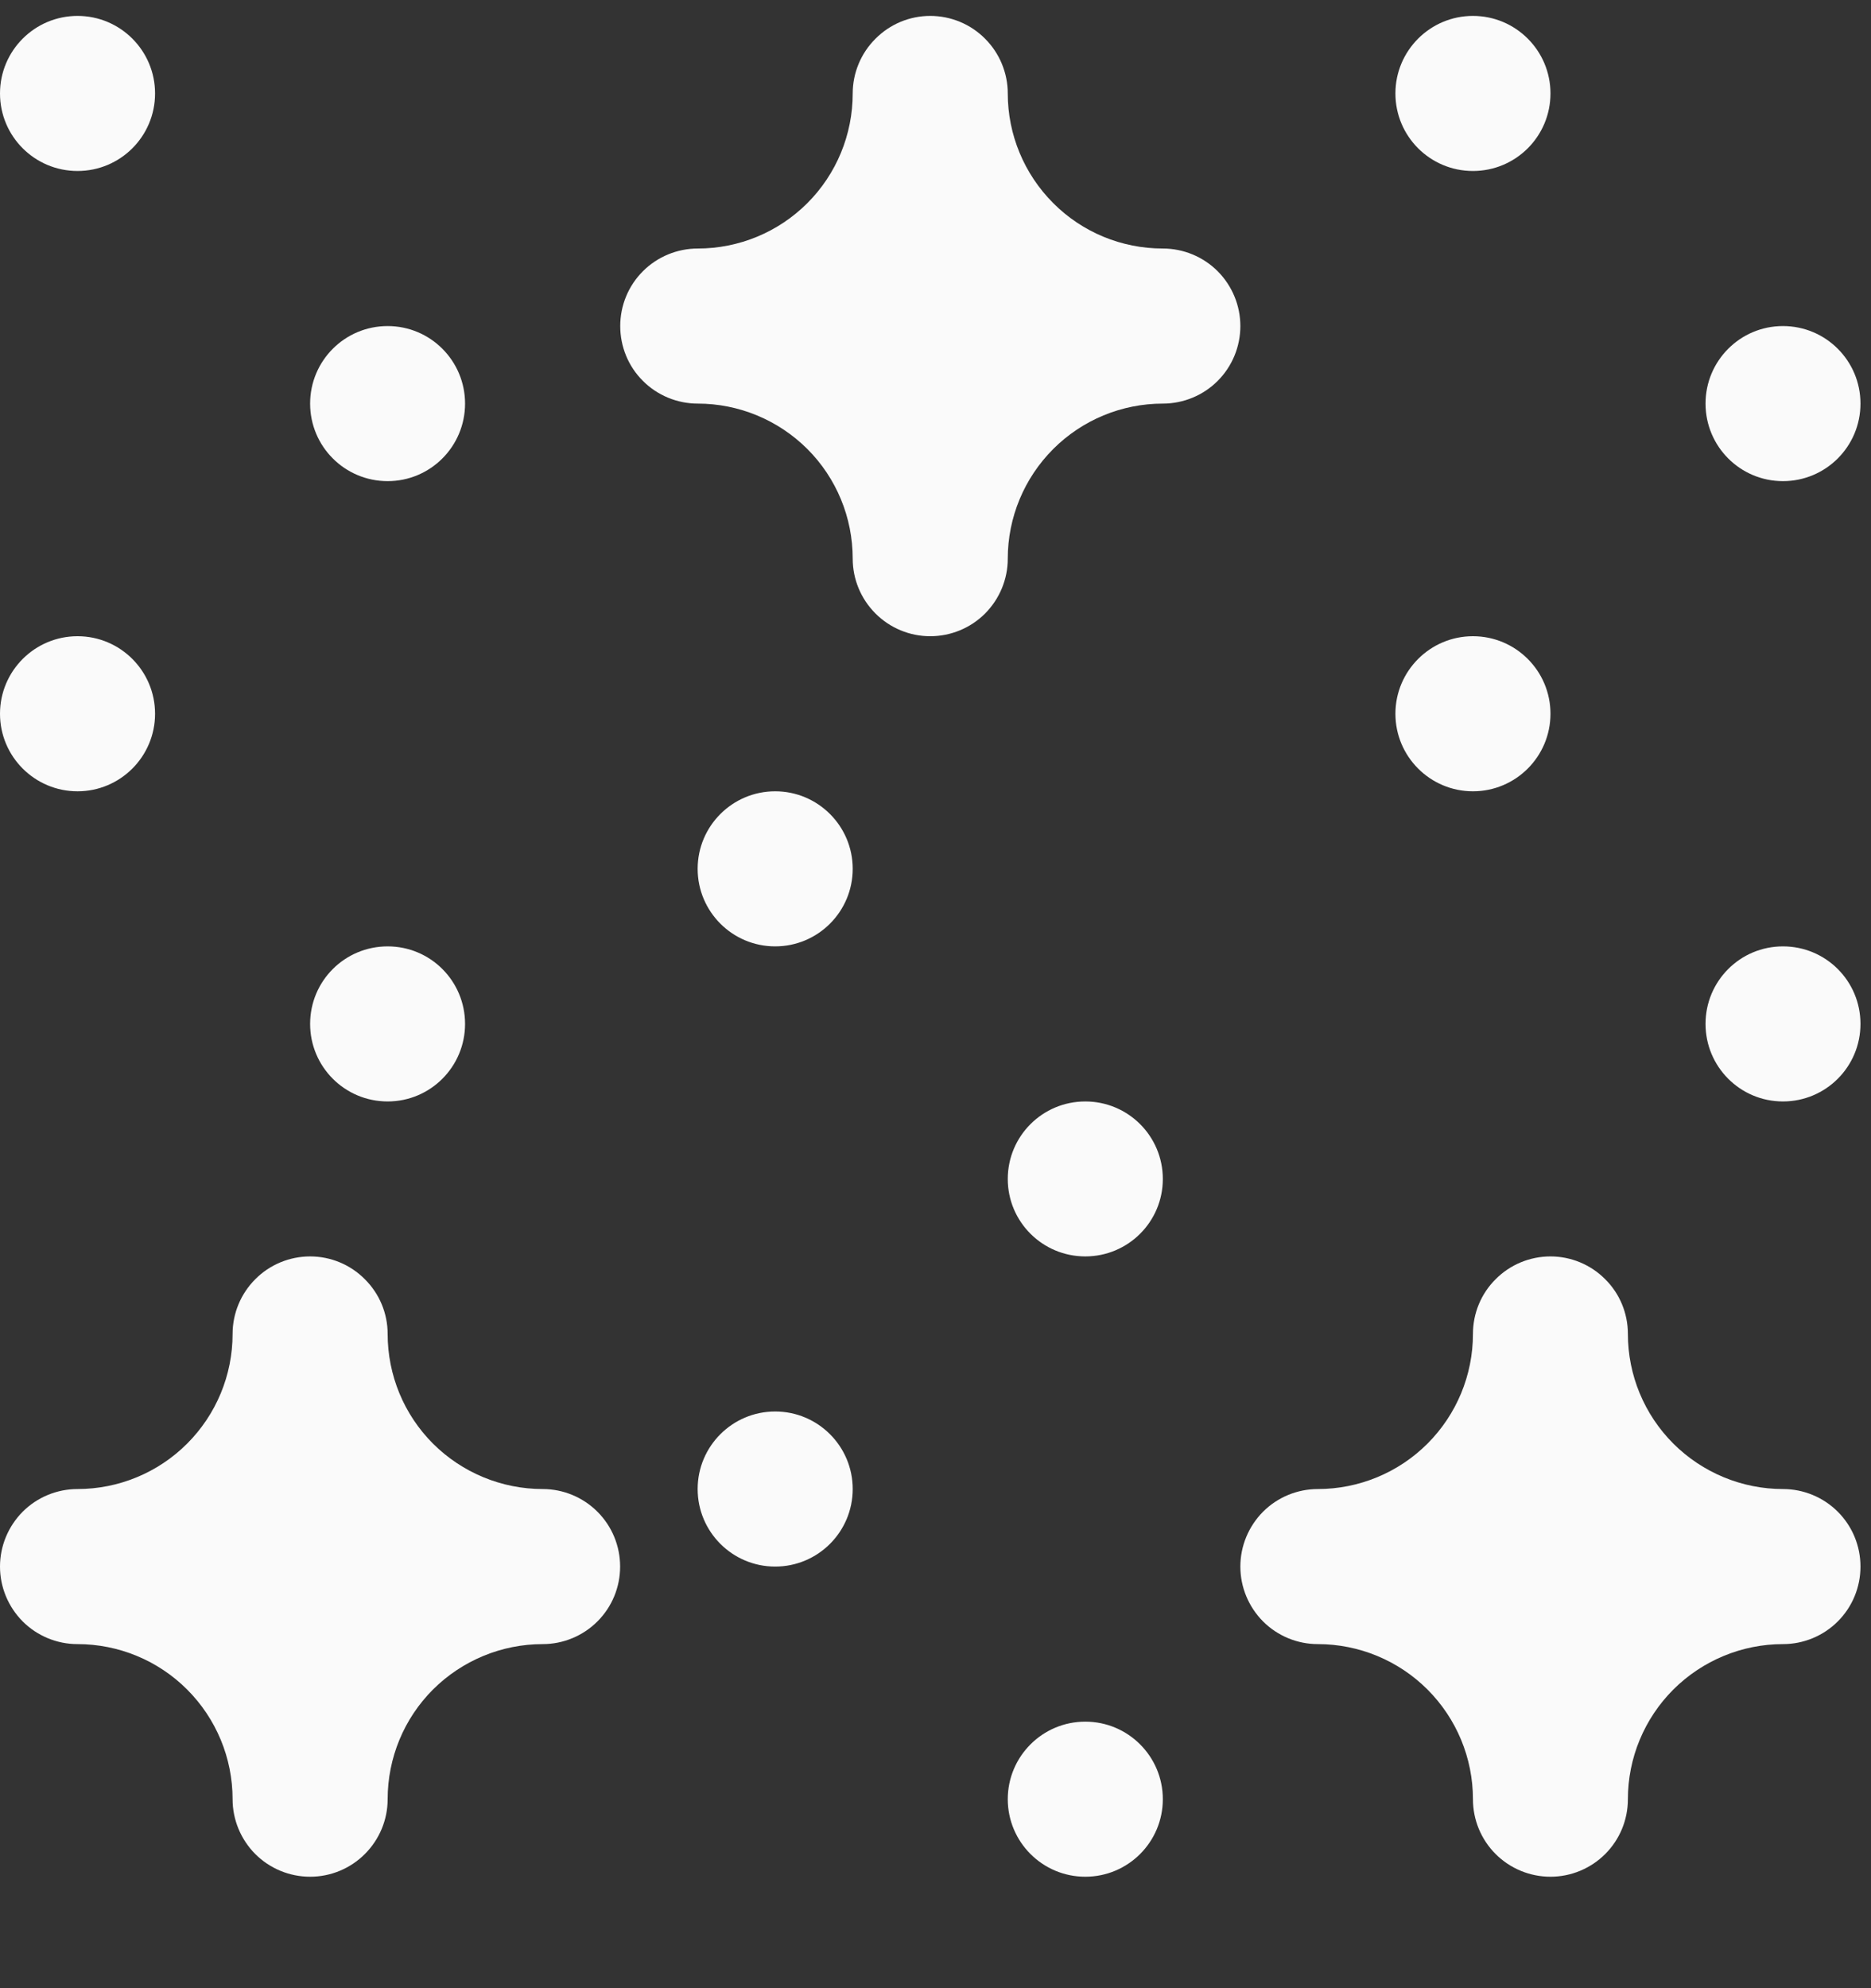 <svg width="16" height="17" viewBox="0 0 16 17" fill="none" xmlns="http://www.w3.org/2000/svg">
<rect x="0" y="0" width="16" height="17" fill="#333333" stroke="none"/>
<g clip-path="url(#clip0_112_678)">
<path d="M3.315 9.418C3.681 9.418 3.977 9.121 3.977 8.755C3.977 8.388 3.681 8.092 3.315 8.092C2.948 8.092 2.652 8.388 2.652 8.755C2.652 9.121 2.948 9.418 3.315 9.418Z" fill="#FAFAFA"/>
<path d="M0.663 6.766C1.029 6.766 1.326 6.469 1.326 6.103C1.326 5.737 1.029 5.44 0.663 5.44C0.297 5.44 -7.62939e-06 5.737 -7.62939e-06 6.103C-7.62939e-06 6.469 0.297 6.766 0.663 6.766Z" fill="#FAFAFA"/>
<path d="M3.315 4.114C3.681 4.114 3.977 3.817 3.977 3.451C3.977 3.085 3.681 2.788 3.315 2.788C2.948 2.788 2.652 3.085 2.652 3.451C2.652 3.817 2.948 4.114 3.315 4.114Z" fill="#FAFAFA"/>
<path d="M0.663 1.462C1.029 1.462 1.326 1.166 1.326 0.799C1.326 0.433 1.029 0.136 0.663 0.136C0.297 0.136 0 0.433 0 0.799C0 1.166 0.297 1.462 0.663 1.462Z" fill="#FAFAFA"/>
<path d="M15.247 9.418C15.614 9.418 15.91 9.121 15.91 8.755C15.91 8.388 15.614 8.092 15.247 8.092C14.881 8.092 14.585 8.388 14.585 8.755C14.585 9.121 14.881 9.418 15.247 9.418Z" fill="#FAFAFA"/>
<path d="M12.596 6.766C12.962 6.766 13.259 6.469 13.259 6.103C13.259 5.737 12.962 5.44 12.596 5.44C12.23 5.44 11.933 5.737 11.933 6.103C11.933 6.469 12.23 6.766 12.596 6.766Z" fill="#FAFAFA"/>
<path d="M15.247 4.114C15.614 4.114 15.91 3.817 15.91 3.451C15.91 3.085 15.614 2.788 15.247 2.788C14.881 2.788 14.585 3.085 14.585 3.451C14.585 3.817 14.881 4.114 15.247 4.114Z" fill="#FAFAFA"/>
<path d="M12.596 1.462C12.962 1.462 13.259 1.166 13.259 0.799C13.259 0.433 12.962 0.136 12.596 0.136C12.23 0.136 11.933 0.433 11.933 0.799C11.933 1.166 12.23 1.462 12.596 1.462Z" fill="#FAFAFA"/>
<path d="M9.281 16.047C9.647 16.047 9.944 15.75 9.944 15.384C9.944 15.018 9.647 14.721 9.281 14.721C8.915 14.721 8.618 15.018 8.618 15.384C8.618 15.75 8.915 16.047 9.281 16.047Z" fill="#FAFAFA"/>
<path d="M6.629 13.395C6.995 13.395 7.292 13.098 7.292 12.732C7.292 12.366 6.995 12.069 6.629 12.069C6.263 12.069 5.966 12.366 5.966 12.732C5.966 13.098 6.263 13.395 6.629 13.395Z" fill="#FAFAFA"/>
<path d="M9.281 10.743C9.647 10.743 9.944 10.447 9.944 10.081C9.944 9.714 9.647 9.418 9.281 9.418C8.915 9.418 8.618 9.714 8.618 10.081C8.618 10.447 8.915 10.743 9.281 10.743Z" fill="#FAFAFA"/>
<path d="M6.629 8.092C6.995 8.092 7.292 7.795 7.292 7.429C7.292 7.063 6.995 6.766 6.629 6.766C6.263 6.766 5.966 7.063 5.966 7.429C5.966 7.795 6.263 8.092 6.629 8.092Z" fill="#FAFAFA"/>
<path d="M9.944 2.125C9.592 2.125 9.255 1.986 9.007 1.737C8.758 1.488 8.618 1.151 8.618 0.799C8.618 0.624 8.548 0.455 8.424 0.331C8.3 0.206 8.131 0.136 7.955 0.136C7.779 0.136 7.611 0.206 7.487 0.331C7.362 0.455 7.292 0.624 7.292 0.799C7.292 1.151 7.153 1.488 6.904 1.737C6.655 1.986 6.318 2.125 5.967 2.125C5.791 2.125 5.622 2.195 5.498 2.319C5.373 2.444 5.304 2.612 5.304 2.788C5.304 2.964 5.373 3.133 5.498 3.257C5.622 3.381 5.791 3.451 5.967 3.451C6.318 3.451 6.655 3.591 6.904 3.839C7.153 4.088 7.292 4.425 7.292 4.777C7.292 4.953 7.362 5.121 7.487 5.246C7.611 5.37 7.779 5.44 7.955 5.44C8.131 5.44 8.3 5.37 8.424 5.246C8.548 5.121 8.618 4.953 8.618 4.777C8.618 4.425 8.758 4.088 9.007 3.839C9.255 3.591 9.592 3.451 9.944 3.451C10.12 3.451 10.289 3.381 10.413 3.257C10.537 3.133 10.607 2.964 10.607 2.788C10.607 2.612 10.537 2.444 10.413 2.319C10.289 2.195 10.12 2.125 9.944 2.125Z" fill="#FAFAFA"/>
<path d="M4.641 12.732C4.289 12.732 3.952 12.592 3.703 12.344C3.454 12.095 3.315 11.758 3.315 11.406C3.315 11.23 3.245 11.062 3.12 10.938C2.996 10.813 2.828 10.743 2.652 10.743C2.476 10.743 2.307 10.813 2.183 10.938C2.059 11.062 1.989 11.23 1.989 11.406C1.989 11.758 1.849 12.095 1.6 12.344C1.352 12.592 1.015 12.732 0.663 12.732C0.487 12.732 0.318 12.802 0.194 12.926C0.07 13.051 -7.62939e-06 13.219 -7.62939e-06 13.395C-7.62939e-06 13.571 0.07 13.739 0.194 13.864C0.318 13.988 0.487 14.058 0.663 14.058C1.015 14.058 1.352 14.198 1.6 14.446C1.849 14.695 1.989 15.032 1.989 15.384C1.989 15.56 2.059 15.728 2.183 15.853C2.307 15.977 2.476 16.047 2.652 16.047C2.828 16.047 2.996 15.977 3.12 15.853C3.245 15.728 3.315 15.56 3.315 15.384C3.315 15.032 3.454 14.695 3.703 14.446C3.952 14.198 4.289 14.058 4.641 14.058C4.816 14.058 4.985 13.988 5.109 13.864C5.234 13.739 5.303 13.571 5.303 13.395C5.303 13.219 5.234 13.051 5.109 12.926C4.985 12.802 4.816 12.732 4.641 12.732Z" fill="#FAFAFA"/>
<path d="M15.247 12.732C14.896 12.732 14.559 12.592 14.31 12.344C14.061 12.095 13.921 11.758 13.921 11.406C13.921 11.23 13.852 11.062 13.727 10.938C13.603 10.813 13.434 10.743 13.259 10.743C13.083 10.743 12.914 10.813 12.79 10.938C12.665 11.062 12.596 11.23 12.596 11.406C12.596 11.758 12.456 12.095 12.207 12.344C11.959 12.592 11.621 12.732 11.27 12.732C11.094 12.732 10.925 12.802 10.801 12.926C10.677 13.051 10.607 13.219 10.607 13.395C10.607 13.571 10.677 13.739 10.801 13.864C10.925 13.988 11.094 14.058 11.27 14.058C11.621 14.058 11.959 14.198 12.207 14.446C12.456 14.695 12.596 15.032 12.596 15.384C12.596 15.56 12.665 15.728 12.79 15.853C12.914 15.977 13.083 16.047 13.259 16.047C13.434 16.047 13.603 15.977 13.727 15.853C13.852 15.728 13.921 15.56 13.921 15.384C13.921 15.032 14.061 14.695 14.31 14.446C14.559 14.198 14.896 14.058 15.247 14.058C15.423 14.058 15.592 13.988 15.716 13.864C15.841 13.739 15.91 13.571 15.91 13.395C15.91 13.219 15.841 13.051 15.716 12.926C15.592 12.802 15.423 12.732 15.247 12.732Z" fill="#FAFAFA"/>
</g>
<defs>
<clipPath id="clip0_112_678">
<rect width="15.91" height="15.91" fill="white" transform="translate(0 0.136)"/>
</clipPath>
</defs>
</svg>

